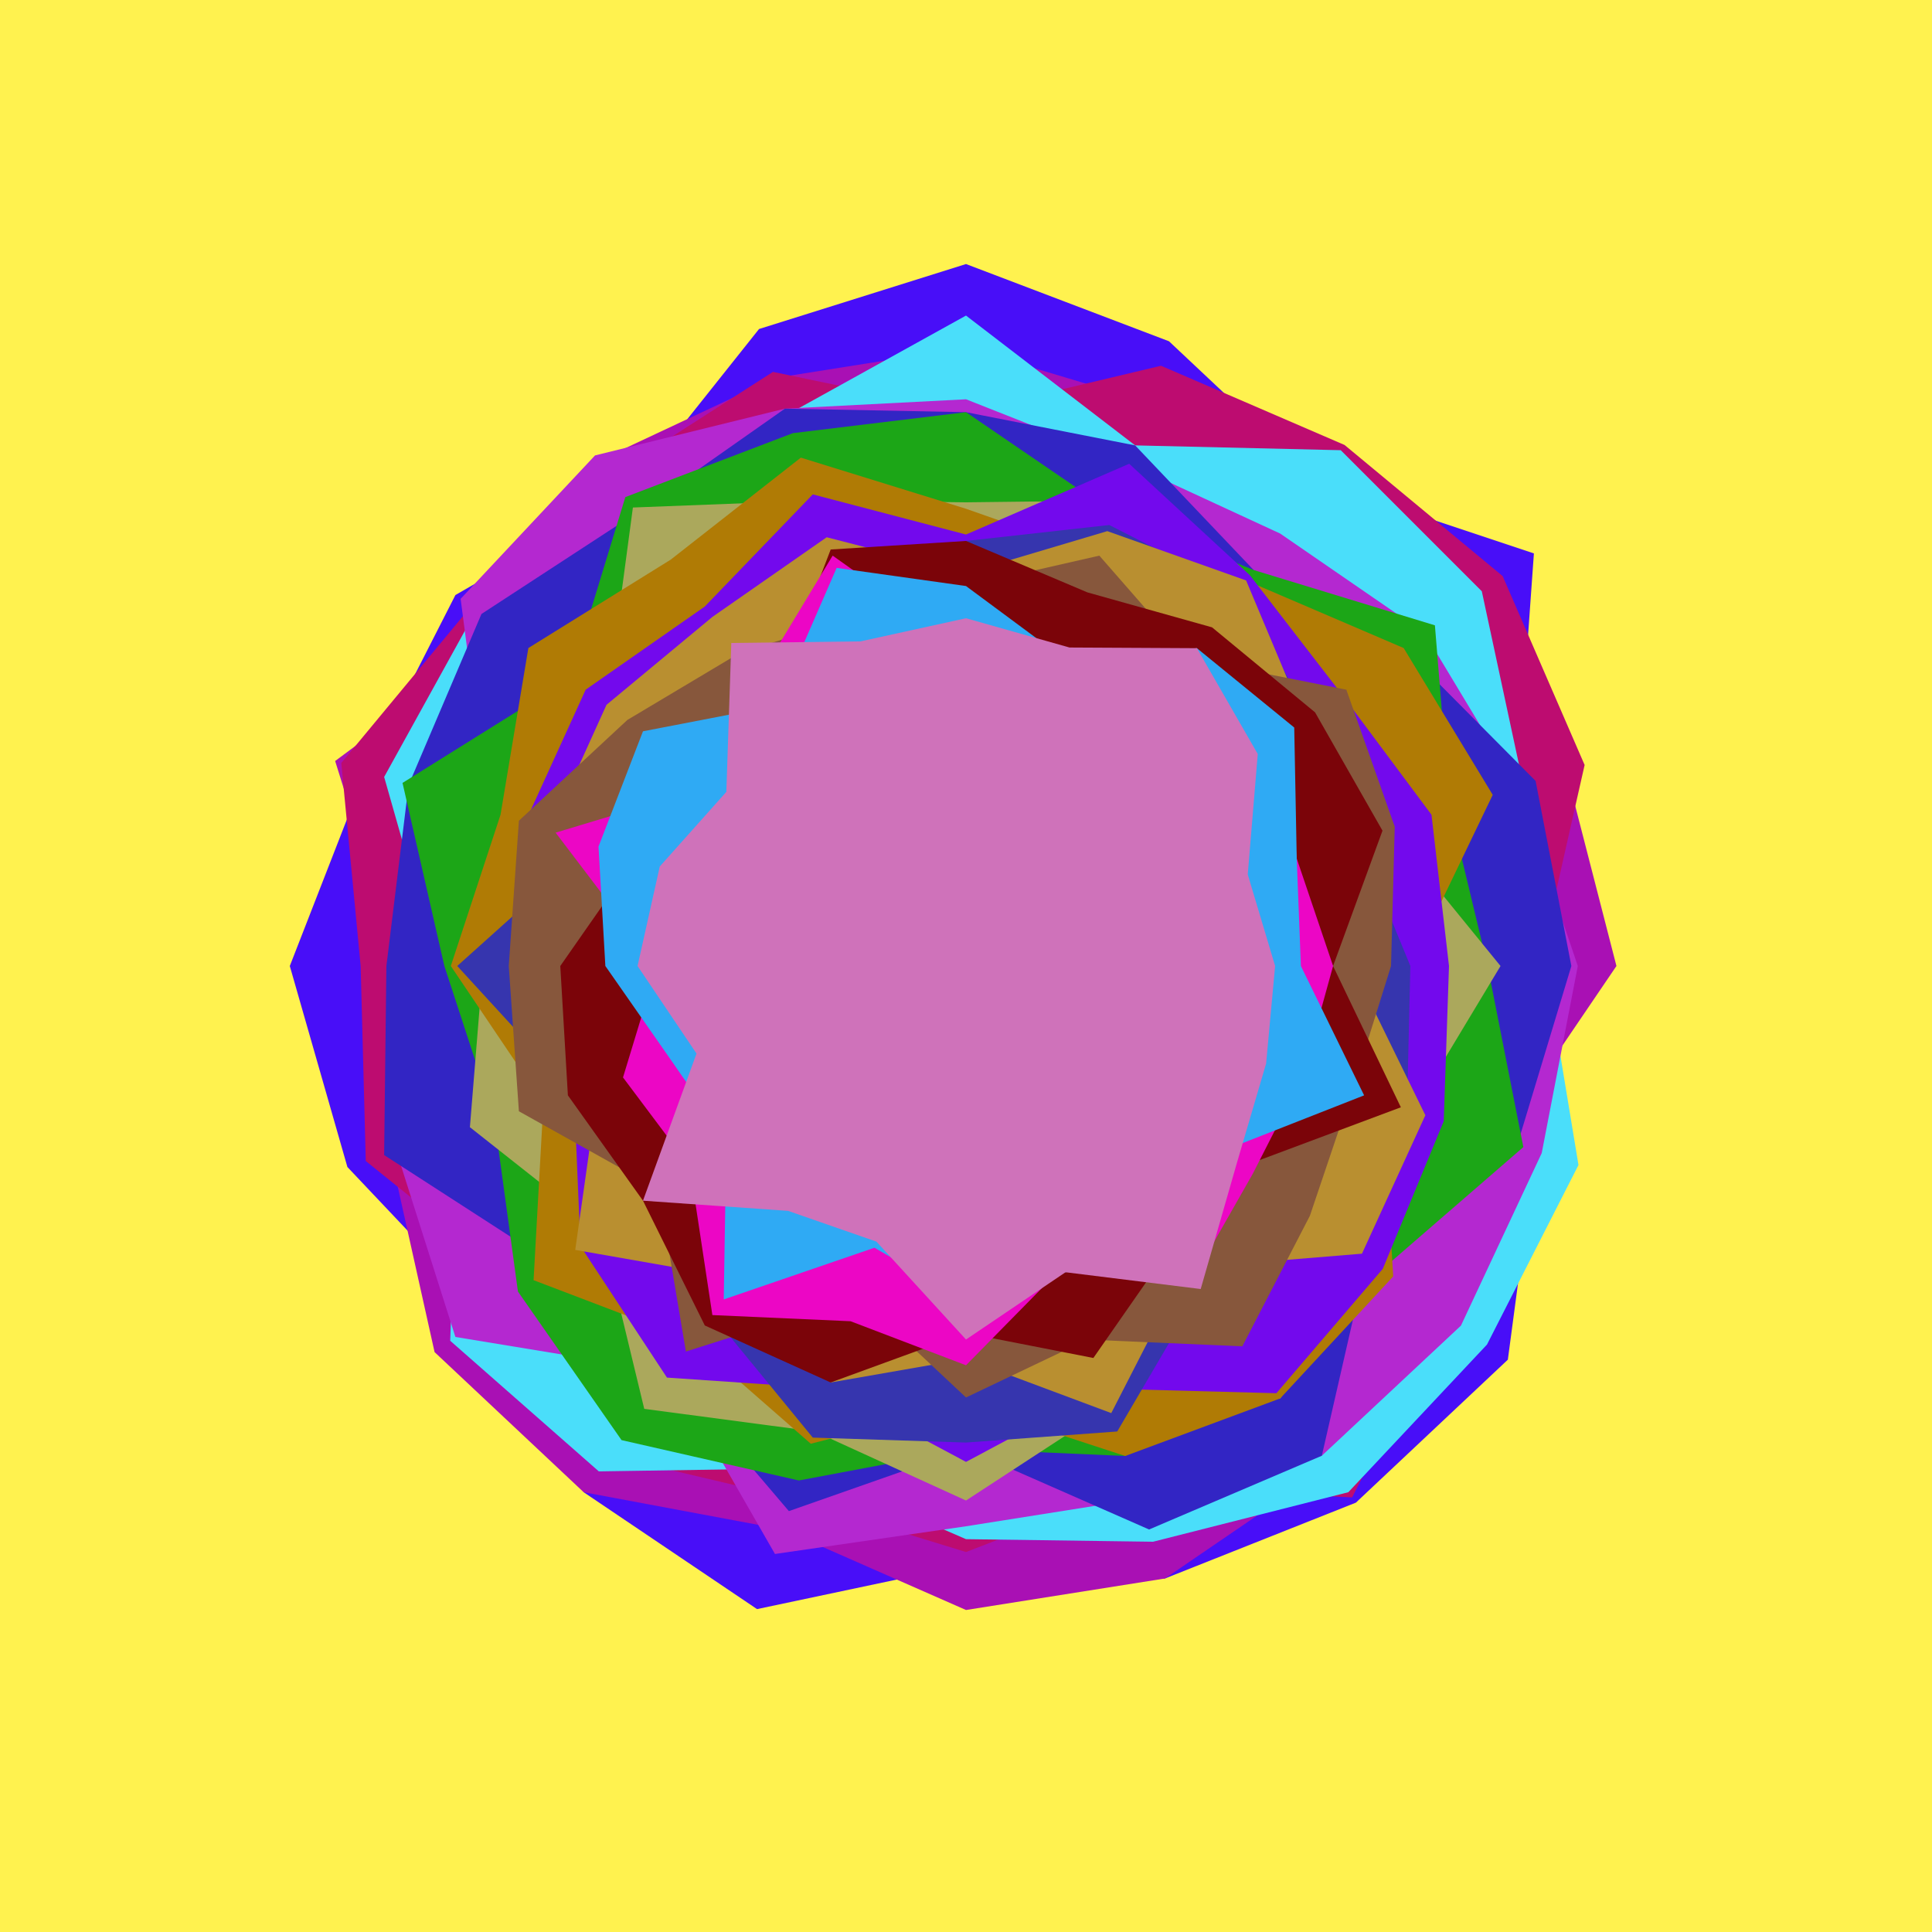 <svg x="0" y="0" width="300" height="300" version="1.1" xmlns="http://www.w3.org/2000/svg" xmlns:xlink="http://www.w3.org/1999/xlink"><g fill="none" stroke="none" stroke-width="1" stroke-linecap="butt" stroke-linejoin="miter" stroke-miterlimit="10" stroke-dasharray="" stroke-dashoffset="0" font-family="sans-serif" font-weight="normal" font-size="12" text-anchor="start" mix-blend-mode="normal"><path d="M0,300l0,-300l300,0l0,300z" fill="#fff24f"></path><path d="M244,150l-5.552,28.739l-4.31,32.391l-23.596,22.199l-29.64,11.777l-30.902,-2.106l-32.447,6.861l-26.92,-18.15l-15.063,-27.634l-21.627,-22.866l-8.943,-31.211l11.796,-30.284l13.92,-27.319l26.383,-15.209l20.763,-26.098l32.138,-10.09l31.52,11.992l23.144,21.769l33.519,11.17l-2.588,36.257" fill="#480ef8"></path><path d="M251,150l-18.258,26.884l-3.458,30.718l-22.856,20.063l-25.526,17.44l-30.902,4.894l-28.43,-12.503l-30.937,-5.786l-23.153,-21.757l-6.88,-30.907l1.399,-29.048l-9.959,-31.829l26.765,-19.896l14.178,-26.75l27.35,-12.827l29.666,-4.699l28.43,8.503l25.059,13.877l26.604,15.43l13.111,27.907" fill="#a910b4"></path><path d="M239,150l-8.16,26.266l-6.41,27.81l-14.475,28.443l-33.688,-1.68l-26.266,10.16l-26.884,-8.258l-28.367,-6.694l-13.515,-26.086l-24.437,-19.678l-0.796,-30.284l-3.008,-31.52l20.151,-24.32l21.605,-20.208l25.277,-16.205l29.975,6.252l30.284,-7.204l28.495,12.302l24.55,20.36l12.728,29.331" fill="#bd0c70"></path><path d="M240,150l5.106,30.902l-14.204,27.877l-21.535,22.932l-30.319,7.689l-29.048,-0.399l-25.339,-11.013l-31.676,0.488l-23.078,-20.284l1.155,-32.542l-3.062,-25.648l-8.35,-29.357l14.303,-25.895l22.559,-18.369l25.677,-11.975l27.812,-15.405l26.266,20.16l31.924,0.747l21.902,21.902l6.453,30.07" fill="#4adefa"></path><path d="M245,150l-5.601,29.048l-12.543,26.792l-21.605,20.208l-28.367,6.694l-26.884,4.258l-29.666,4.301l-16.182,-28.198l-33.436,-5.5l-9.165,-28.864l3.448,-28.739l10.818,-24.103l-4.292,-32.912l20.872,-22.268l29.482,-7.262l28.121,-1.454l25.339,10.013l23.447,10.838l22.407,15.423l14.402,23.914" fill="#b428d0"></path><path d="M244,150l-8.405,27.812l-23.301,17.448l-7.042,30.788l-26.822,11.45l-28.43,-12.497l-27.503,9.644l-18.345,-21.541l-18.065,-16.668l-26.438,-17.078l0.35,-29.357l3.454,-28.121l11.308,-26.543l24.101,-15.72l23.017,-16.162l28.121,0.546l26.266,5.16l18.405,19.355l23.286,12.111l20.491,20.635" fill="#3225c4"></path><path d="M231,150l5.546,28.121l-21.825,18.902l-17.699,17.699l-22.301,11.363l-24.721,-1.085l-25.957,4.889l-27.531,-6.268l-16.087,-23.071l-3.656,-26.755l-7.769,-23.794l-6.497,-28.43l26.012,-16.242l8.585,-28.14l26.016,-9.93l26.884,-3.258l22.867,15.622l21.804,8.893l28.14,8.585l2.322,28.488" fill="#1ca617"></path><path d="M233,150l-13.573,22.558l-5.515,23.877l-15.126,20.713l-26.537,1.328l-22.249,14.524l-23.485,-10.72l-26.476,-3.514l-6.669,-27.621l-20.404,-16.115l2.036,-25.03l6.524,-22.249l12.654,-18.308l4.097,-30.636l28.24,-1.087l23.485,0.28l23.485,-0.28l20.011,12.413l14.753,17.547l7.374,20.998" fill="#aba85c"></path><path d="M219,150l-4.328,21.013l1.668,27.185l-17.553,18.95l-24.065,8.936l-24.721,-8.085l-24.103,6.182l-18.217,-15.933l-24.828,-9.463l1.526,-27.464l-14.377,-21.322l7.72,-23.485l4.323,-25.889l22.11,-13.729l20.199,-15.834l25.648,7.938l20.704,7.279l22.792,3.854l24.461,10.493l13.833,22.799" fill="#b07b05"></path><path d="M225,150l-0.818,24.103l-9.461,22.919l-16.523,19.317l-26.876,-0.716l-21.322,11.377l-21.322,-11.377l-25.113,-1.711l-13.432,-20.416l-1,-23.719l-3.132,-19.777l-4.476,-22.249l9.418,-20.659l18.501,-12.914l16.763,-17.409l23.794,6.231l25.339,-10.987l18.744,17.31l14.165,18.356l14.031,18.835" fill="#7309ed"></path><path d="M219,150l-0.524,22.249l-14.272,17.132l-17.761,10.777l-12.957,22.121l-23.485,1.72l-23.794,-0.769l-15.587,-19.027l-9.968,-18.349l-11.518,-16.078l-18.132,-19.777l20.986,-18.85l7.046,-18.18l12.762,-15.556l18.738,-7.33l19.468,-6.083l22.249,-2.476l20.071,10.227l11.075,19.455l7.473,19.017" fill="#3635ae"></path><path d="M210,150l11.329,23.176l-9.844,21.495l-27.394,2.251l-11.533,22.504l-22.558,-8.427l-21.013,3.672l-14.254,-16.131l-25.409,-4.457l3.613,-25.543l-1.937,-18.541l-5.672,-21.013l8.85,-19.544l16.441,-13.647l17.75,-12.37l21.631,5.574l21.94,-6.525l21.556,7.658l9.09,21.661l8.282,18.429" fill="#b98f30"></path><path d="M216,150l-6.083,19.468l-6.521,19.326l-10.487,20.264l-24.058,-1.044l-18.85,8.986l-16.687,-15.643l-26.809,8.51l-4.236,-25.188l-21.695,-12.121l-1.573,-22.558l1.573,-22.558l16.841,-15.648l17.319,-10.335l17.653,-5.669l17.614,-4.79l20.704,-4.721l13.975,15.989l24.379,4.824l7.516,21.277" fill="#87573c"></path><path d="M207,150l10.525,21.94l-24.647,9.212l-11.137,12.534l-11.963,17.181l-19.777,-3.868l-21.013,7.672l-19.544,-8.85l-9.602,-19.379l-11.66,-16.357l-1.181,-20.086l11.643,-16.687l5.243,-16.817l16.137,-7.756l8.964,-23.412l21.013,-1.328l18.85,7.986l19.356,5.428l15.998,13.204l10.468,18.368" fill="#7b0409"></path><path d="M207,150l-4.692,16.996l-7.812,15.332l-9.229,16.213l-20.125,-1.939l-15.142,15.398l-17.923,-6.839l-21.459,-0.957l-3.496,-23.052l-10.381,-13.848l5.259,-17.305l-15.721,-20.704l24.888,-7.51l6.505,-16.282l11.624,-19.225l20.704,14.721l14.833,3.349l16.32,2.773l18.197,7.023l2.007,19.168" fill="#ec06c5"></path><path d="M202,150l9.819,20.086l-22.177,8.715l-6.726,16.503l-17.465,2.248l-15.451,4.447l-14.215,-8.251l-23.403,8.028l0.403,-24.739l-8.436,-12.205l-10.349,-14.833l-1.063,-18.541l6.904,-17.902l20.77,-4.008l9.303,-21.368l20.086,2.819l15.451,11.447l20.404,-1.797l15.113,12.32l0.389,20.344" fill="#2faaf4"></path><path d="M198,150l-1.398,15.142l-4.533,15.423l-5.626,19.594l-20.992,-2.606l-15.451,10.447l-13.906,-15.202l-13.72,-4.774l-22.533,-1.581l8.313,-22.846l-9.154,-13.597l3.447,-15.451l10.338,-11.587l0.772,-23.121l20.065,-0.247l16.378,-3.594l16.069,4.545l19.786,0.105l9.45,16.434l-1.556,18.701" fill="#cf72ba"></path></g></svg>